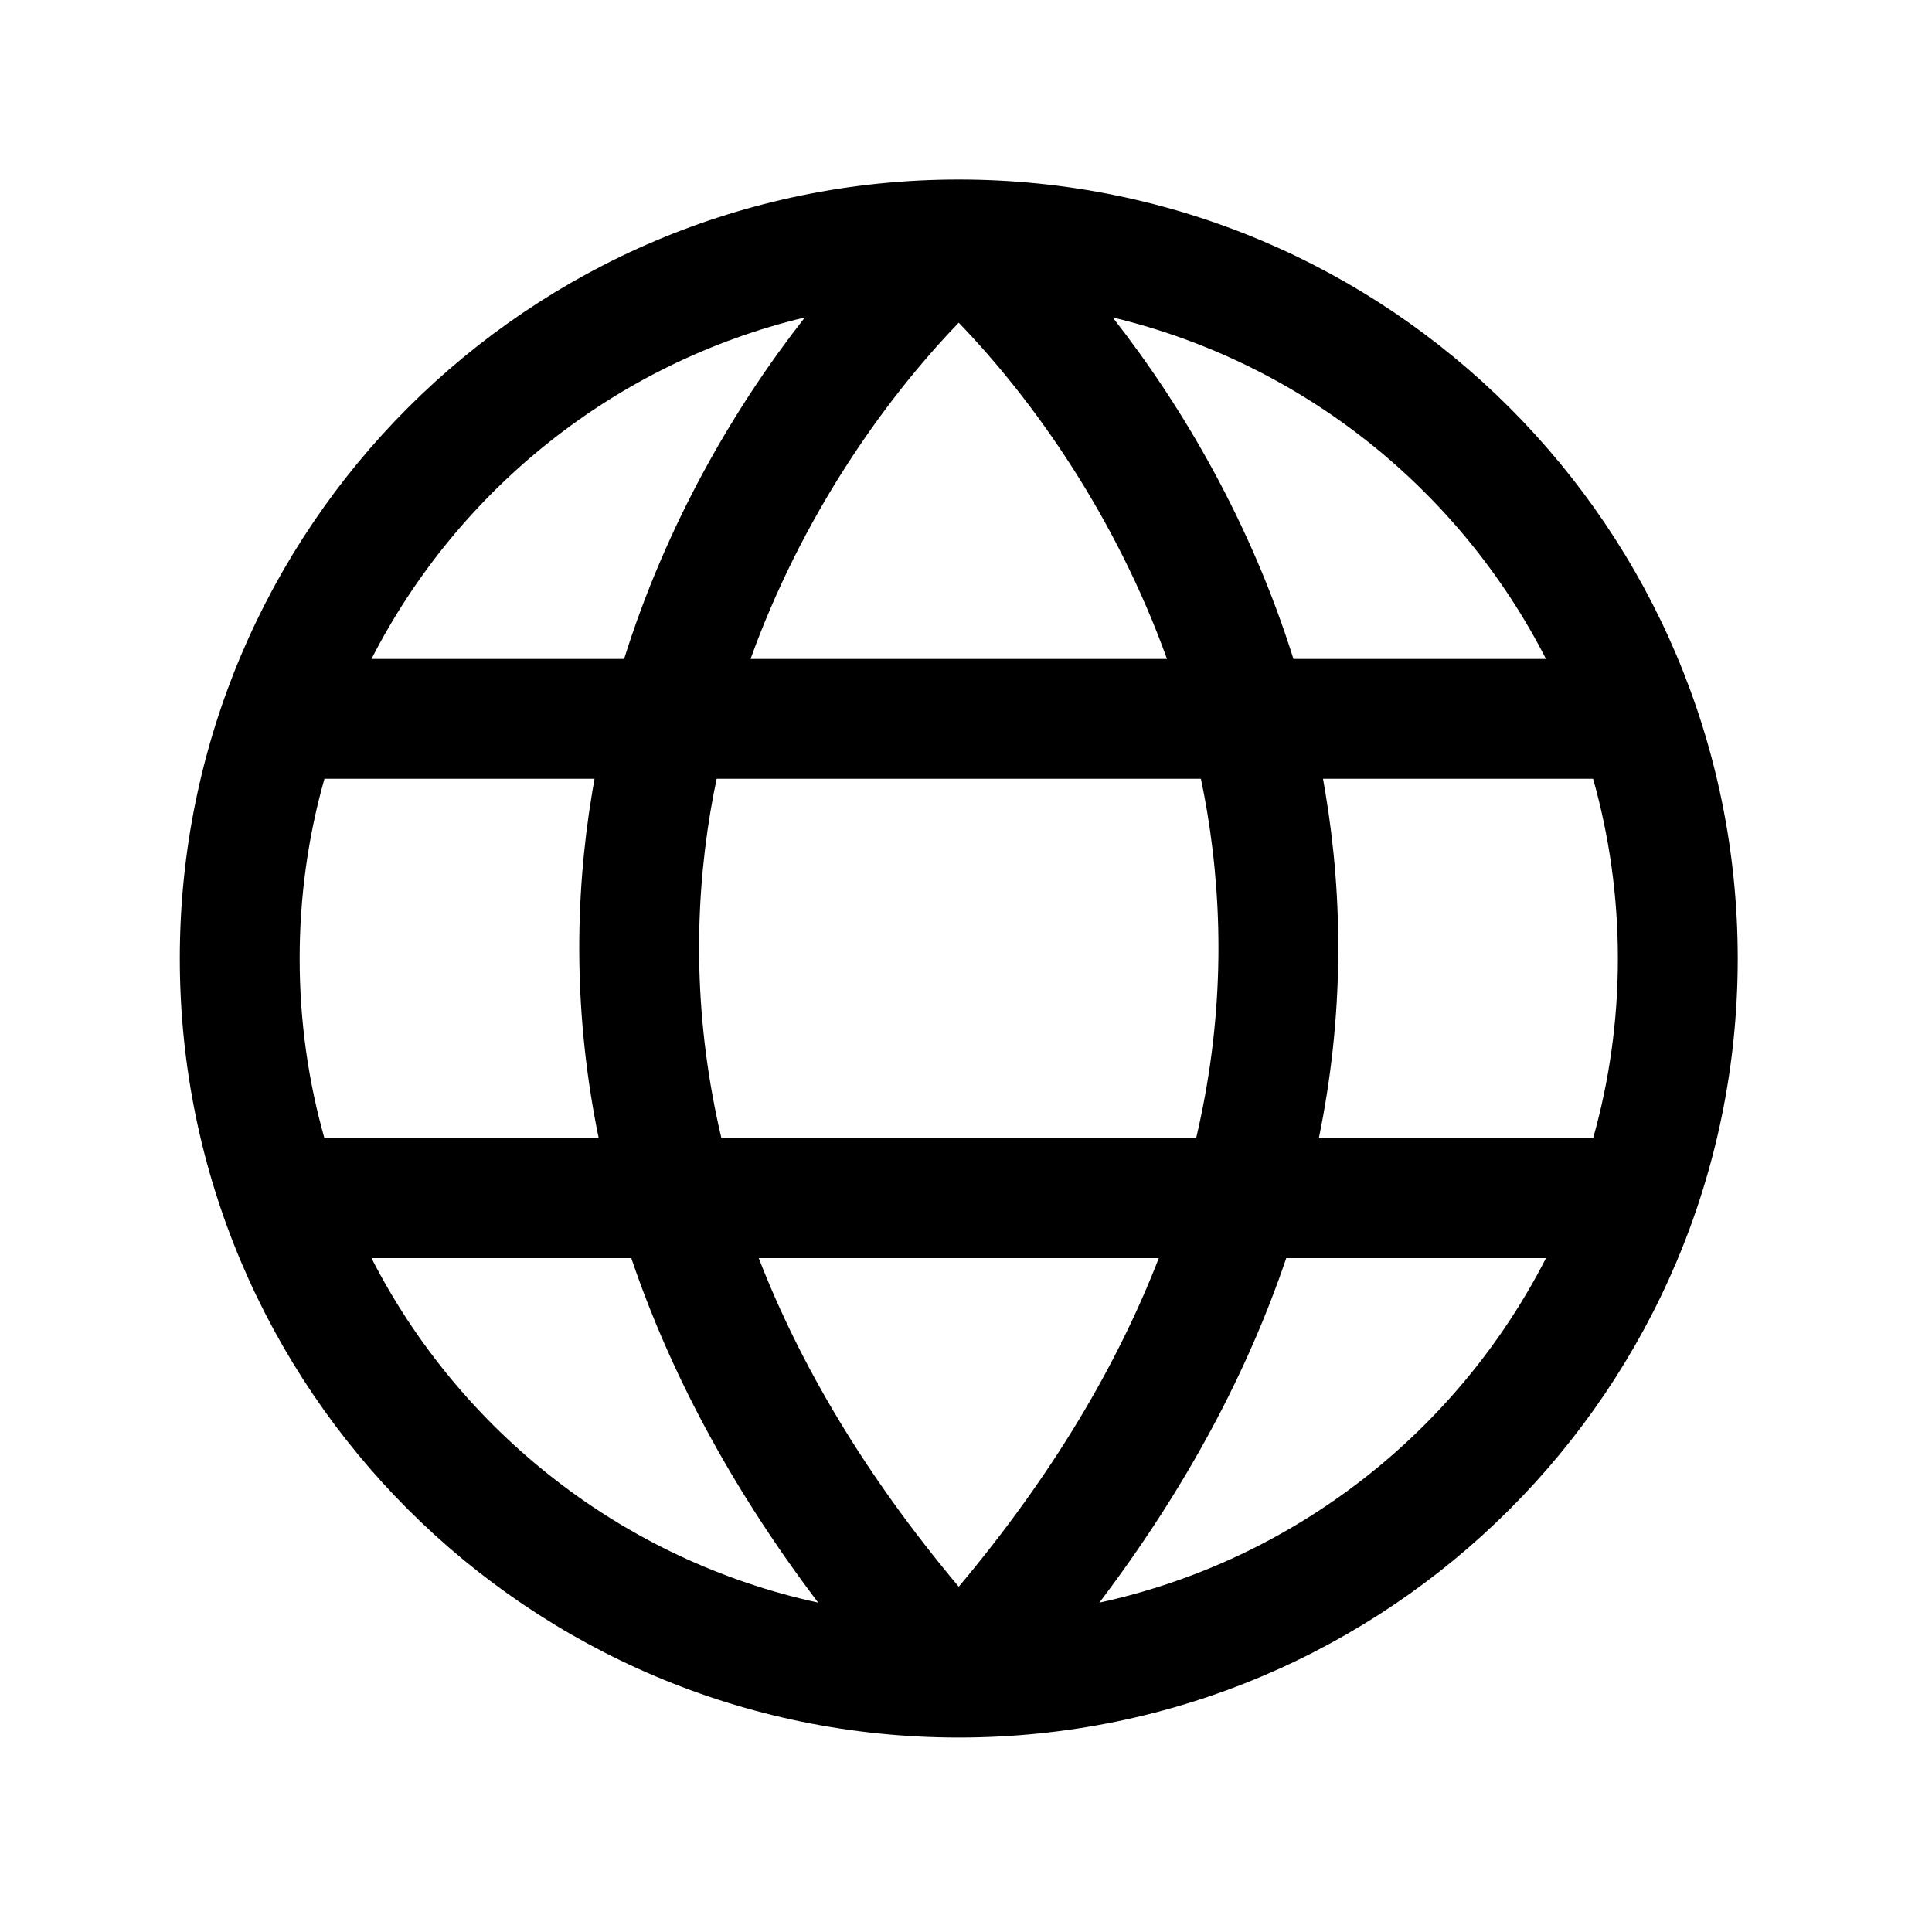 <svg width="29" height="29" viewBox="0 0 29 29" fill="none" xmlns="http://www.w3.org/2000/svg">
<g id="Button">
<path id="Vector" fill-rule="evenodd" clip-rule="evenodd" d="M12.081 4.765C9.24 5.445 6.875 7.35 5.576 9.891H9.368C10.002 7.87 11.011 6.129 12.081 4.765ZM4.498 14.388C4.498 13.453 4.627 12.547 4.87 11.69H8.924C8.912 11.757 8.9 11.825 8.889 11.893C8.618 13.518 8.613 15.263 8.987 17.086H4.87C4.627 16.229 4.498 15.323 4.498 14.388ZM5.576 18.885C6.906 21.485 9.351 23.42 12.281 24.056C10.953 22.302 10.046 20.568 9.476 18.885H5.576ZM11.389 18.885C12.004 20.471 12.971 22.125 14.391 23.817C15.812 22.125 16.779 20.471 17.394 18.885H11.389ZM19.307 18.885C18.737 20.568 17.83 22.302 16.502 24.056C19.431 23.42 21.877 21.485 23.206 18.885H19.307ZM23.913 17.086H19.796C20.17 15.263 20.165 13.518 19.894 11.893C19.883 11.825 19.871 11.757 19.859 11.69H23.913C24.155 12.547 24.285 13.453 24.285 14.388C24.285 15.323 24.155 16.229 23.913 17.086ZM17.954 17.086H10.829C10.417 15.336 10.413 13.689 10.663 12.188C10.691 12.02 10.722 11.854 10.757 11.69H18.026C18.061 11.854 18.092 12.02 18.12 12.188C18.37 13.689 18.366 15.336 17.954 17.086ZM19.415 9.891H23.206C21.908 7.35 19.543 5.445 16.702 4.765C17.771 6.129 18.781 7.87 19.415 9.891ZM14.391 4.844C13.242 6.037 12.028 7.778 11.266 9.891H17.517C16.755 7.778 15.541 6.037 14.391 4.844ZM2.699 14.388C2.699 7.93 7.934 2.695 14.391 2.695C20.849 2.695 26.084 7.93 26.084 14.388C26.084 20.846 20.849 26.081 14.391 26.081C7.934 26.081 2.699 20.846 2.699 14.388Z" fill="black"/>
</g>
</svg>
